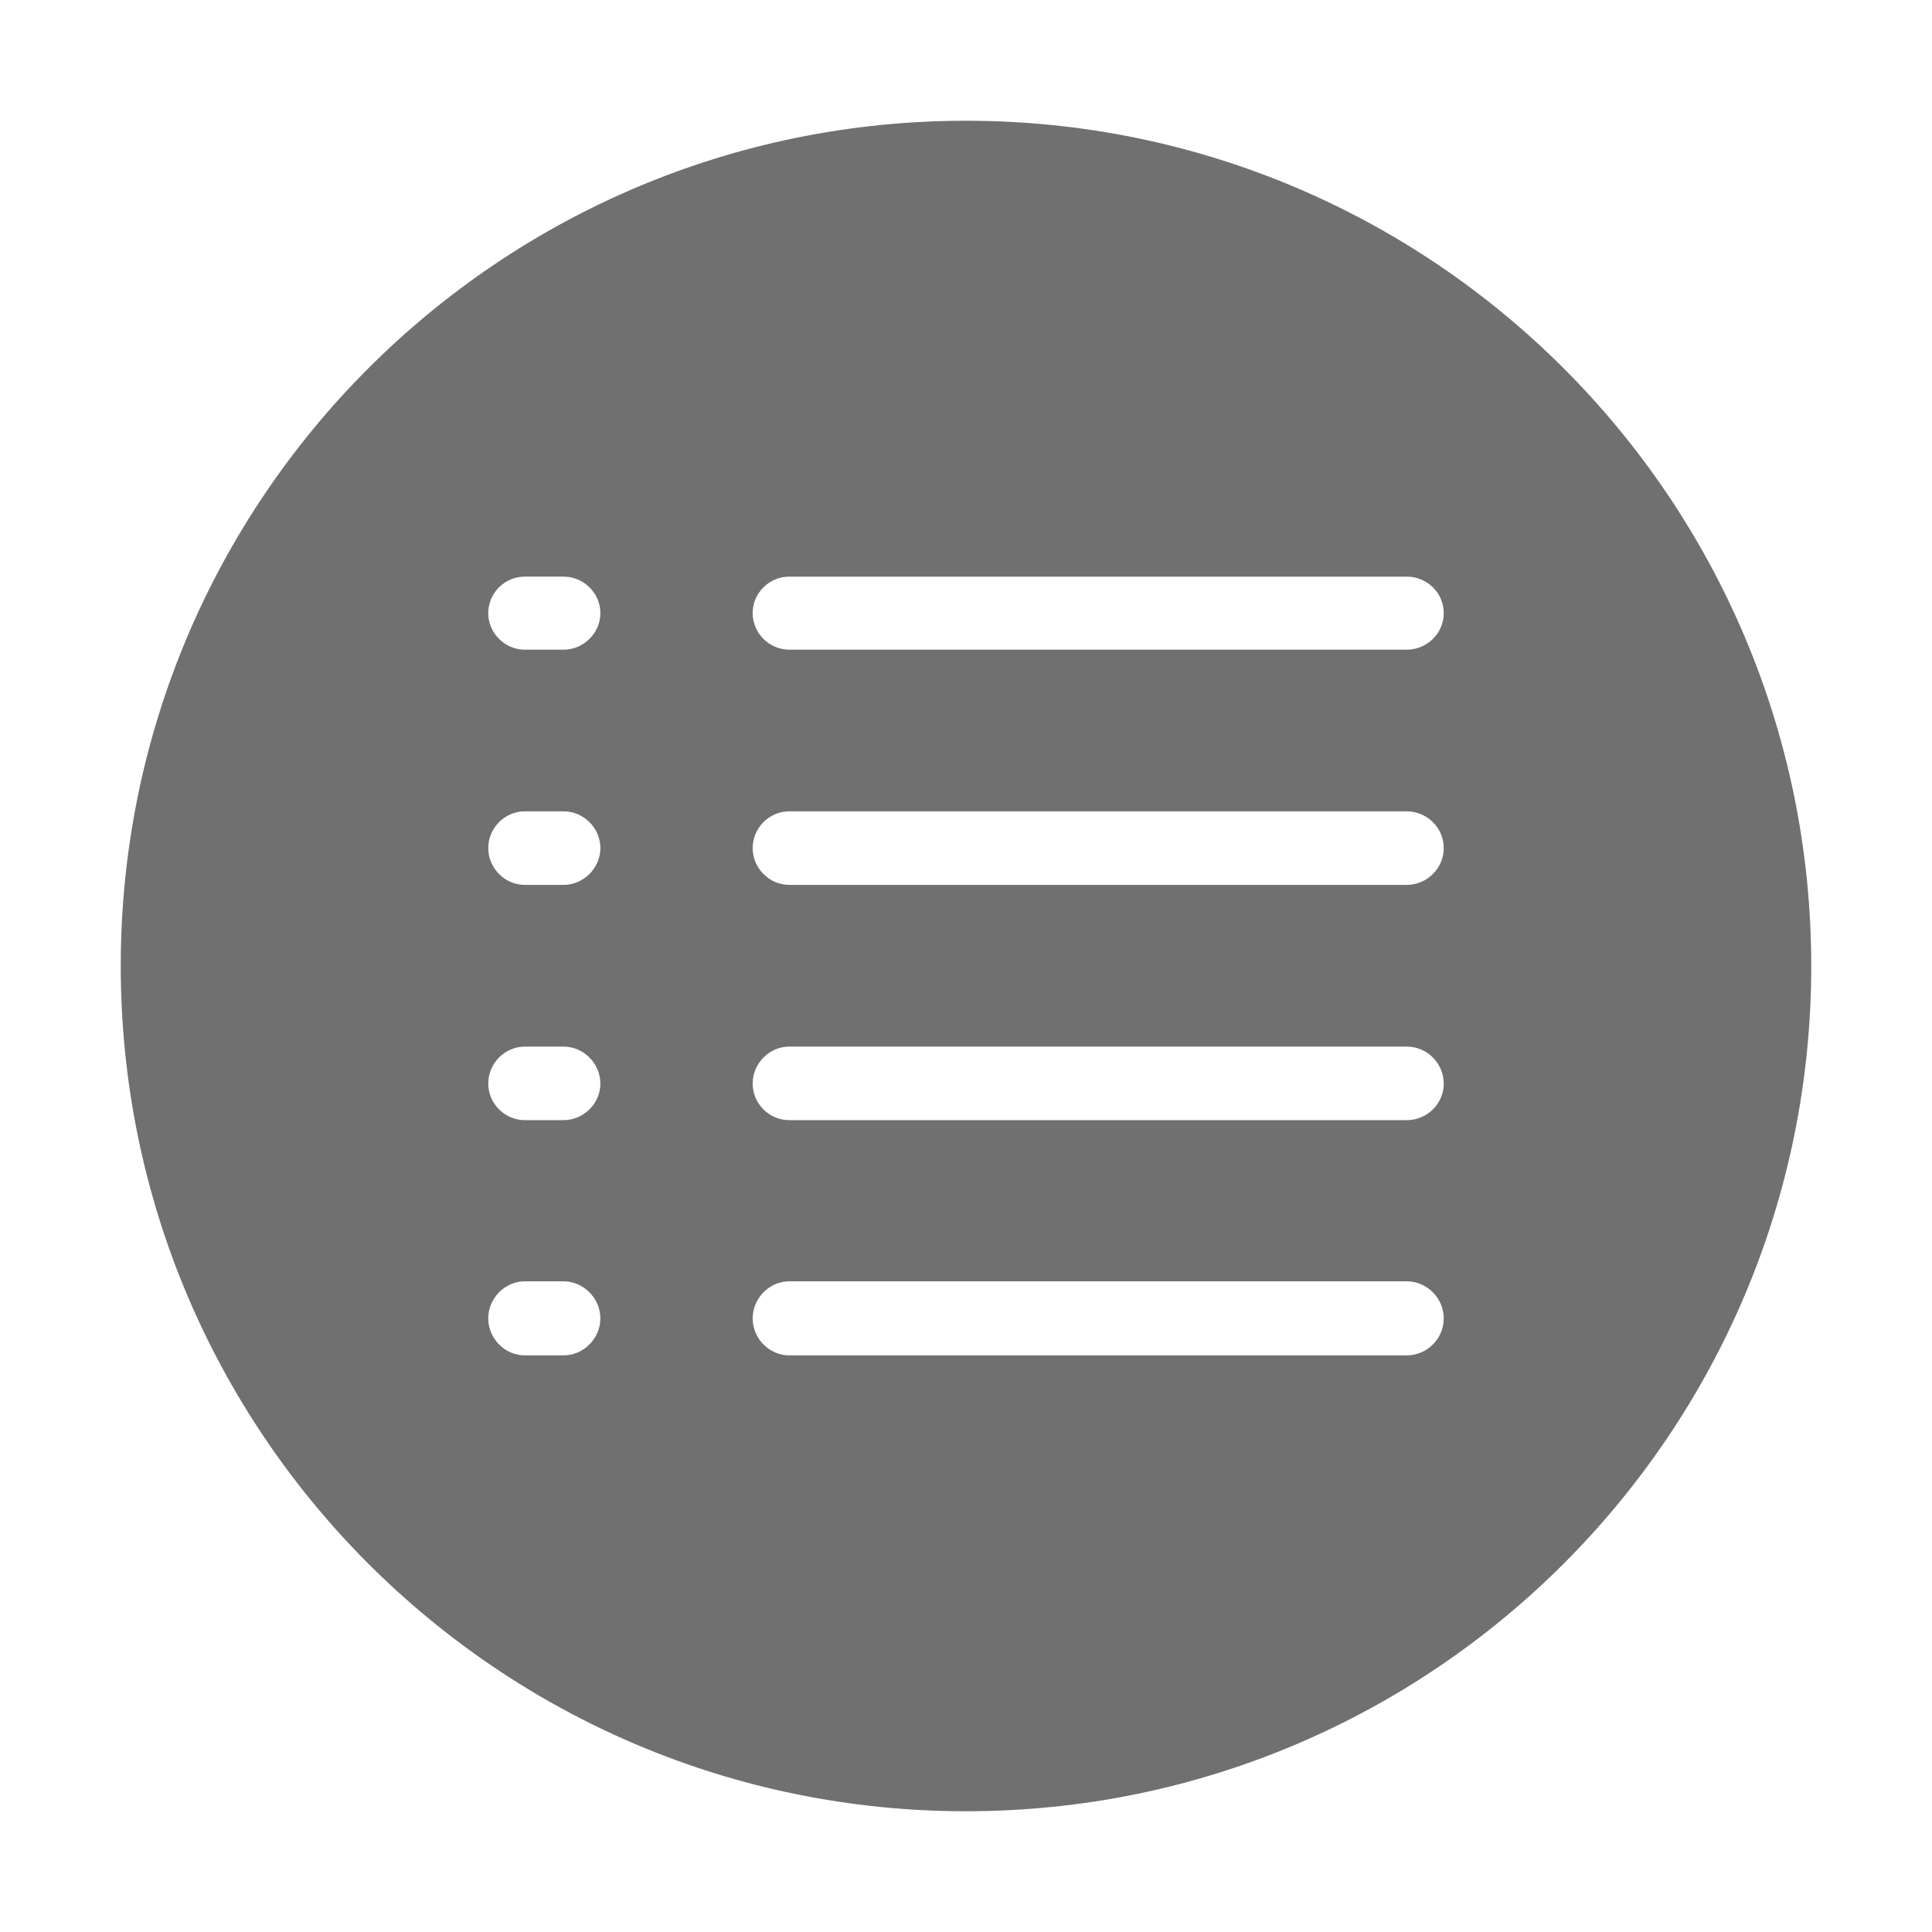 <svg viewBox="0 0 1024 1024" xmlns="http://www.w3.org/2000/svg"><path d="M512 64C264.58 64 64 264.58 64 512s200.58 448 448 448 448-200.58 448-448S759.42 64 512 64zM298.72 718.37h-20.59c-10.5 0-19.35-8.85-19.35-19.62 0-10.64 8.85-19.63 19.35-19.63h20.59c10.5 0 19.49 8.99 19.49 19.63 0 10.77-8.99 19.62-19.49 19.62z m0-124.67h-20.59c-10.5 0-19.35-8.7-19.35-19.35 0-10.79 8.85-19.63 19.35-19.63h20.59c10.5 0 19.49 8.85 19.49 19.63 0 10.64-8.99 19.35-19.49 19.35z m0-124.69h-20.59c-10.5 0-19.35-8.85-19.35-19.49 0-10.77 8.85-19.49 19.35-19.49h20.59c10.5 0 19.49 8.72 19.49 19.49 0 10.65-8.99 19.49-19.49 19.49z m0-124.67h-20.59c-10.5 0-19.35-8.72-19.35-19.36 0-10.77 8.85-19.35 19.35-19.35h20.59c10.5 0 19.49 8.58 19.49 19.35 0 10.64-8.99 19.36-19.49 19.36z m446.89 374.03H418.29c-10.52 0-19.36-8.85-19.36-19.62 0-10.64 8.85-19.63 19.36-19.63H745.6c10.77 0 19.62 8.99 19.62 19.63 0 10.77-8.84 19.62-19.61 19.62z m0-124.67H418.29c-10.52 0-19.36-8.7-19.36-19.35 0-10.79 8.85-19.63 19.36-19.63H745.6c10.77 0 19.62 8.85 19.62 19.63 0 10.64-8.84 19.35-19.61 19.35z m0-124.69H418.29c-10.52 0-19.36-8.85-19.36-19.49 0-10.77 8.85-19.49 19.36-19.49H745.6c10.77 0 19.62 8.72 19.62 19.49 0 10.65-8.84 19.49-19.61 19.49z m0-124.67H418.29c-10.52 0-19.36-8.72-19.36-19.36 0-10.77 8.85-19.35 19.36-19.35H745.6c10.77 0 19.62 8.58 19.62 19.35 0 10.64-8.84 19.36-19.61 19.36z" fill="#717071"/></svg>